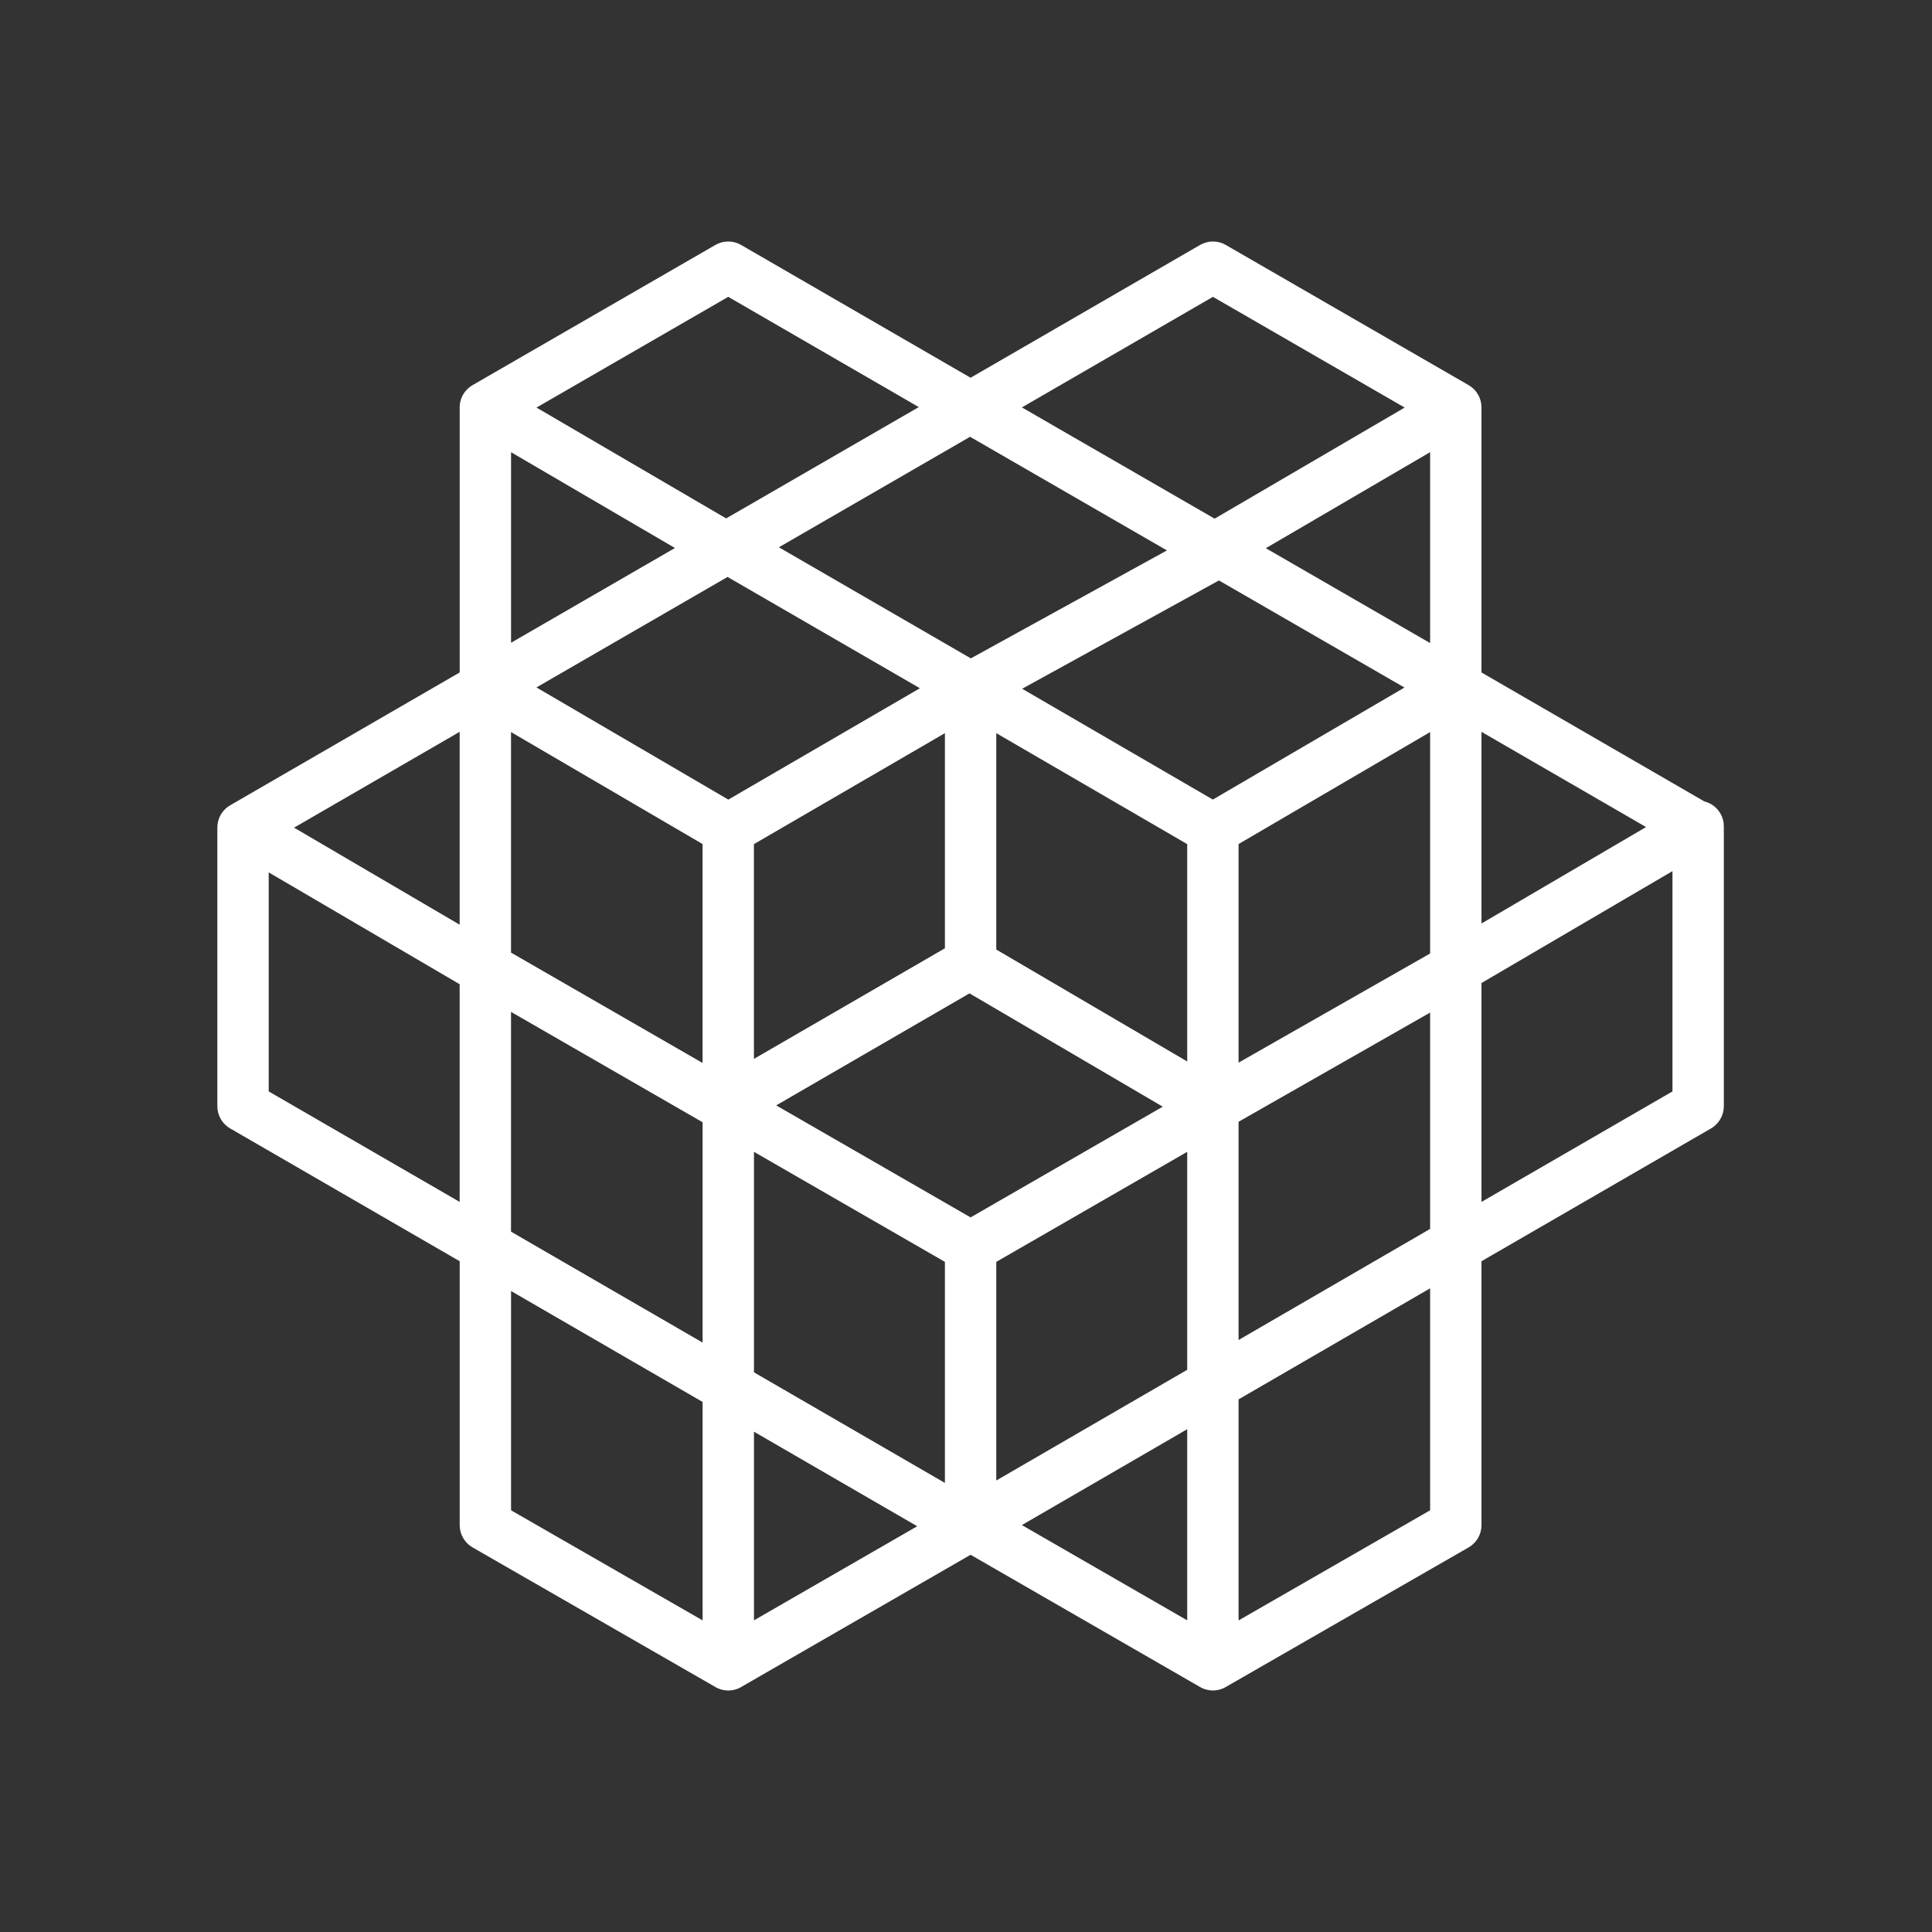 <svg width="48" height="48" viewBox="0 0 48 48" fill="none" xmlns="http://www.w3.org/2000/svg">
<rect x="0" y="0" width="48" height="48" fill="#333333" stroke="none"/>
<path fill-rule="evenodd" clip-rule="evenodd" d="M17.775 6.085C17.972 5.971 18.216 5.972 18.413 6.086L24.114 9.385L29.815 6.086C30.012 5.972 30.256 5.971 30.453 6.085L36.488 9.569C36.686 9.683 36.807 9.894 36.807 10.122V16.707L42.342 19.91C42.504 19.95 42.649 20.052 42.74 20.207C42.802 20.312 42.83 20.428 42.828 20.542L42.828 20.559V27.484C42.828 27.711 42.706 27.922 42.509 28.036L36.807 31.335V37.892C36.807 38.12 36.685 38.331 36.487 38.445L30.452 41.914C30.335 41.982 30.202 42.009 30.072 41.996C29.973 41.986 29.88 41.954 29.799 41.904L24.114 38.628L18.44 41.898C18.34 41.962 18.221 42 18.094 42C17.966 42 17.847 41.962 17.747 41.898L11.741 38.445C11.543 38.331 11.421 38.12 11.421 37.892V31.335L5.719 28.036C5.521 27.922 5.4 27.711 5.4 27.484V20.571C5.399 20.524 5.404 20.477 5.413 20.431C5.449 20.255 5.559 20.099 5.719 20.007L11.421 16.707V10.143C11.417 10.027 11.444 9.908 11.508 9.8C11.561 9.708 11.635 9.635 11.719 9.582C11.726 9.577 11.733 9.573 11.74 9.569L17.775 6.085ZM12.697 15.969V11.235L16.769 13.615L12.697 15.969ZM12.696 18.188V23.667L17.455 26.409V20.97L12.696 18.188ZM18.095 19.866L13.328 17.079L18.076 14.334L22.855 17.099L18.095 19.866ZM23.476 18.215V23.56L18.731 26.308V20.972L23.476 18.215ZM24.752 18.215L29.496 20.972V26.372L24.752 23.591V18.215ZM30.133 19.865L25.395 17.112L30.284 14.421L34.894 17.082L30.133 19.865ZM18.732 28.617V34.095L23.476 36.843V31.351L18.732 28.617ZM24.752 36.783V31.351L29.496 28.617V34.032L24.752 36.783ZM28.888 27.495L24.114 30.246L19.284 27.463L24.087 24.68L28.888 27.495ZM35.531 23.689L30.772 26.401V20.97L35.531 18.188V23.689ZM19.351 13.597L24.12 16.357L28.992 13.675L24.101 10.852L19.351 13.597ZM22.827 10.114L18.093 7.375L13.329 10.126L18.041 12.88L22.827 10.114ZM35.531 15.977V11.234L31.449 13.62L35.531 15.977ZM30.177 12.886L34.899 10.126L30.135 7.375L25.389 10.122L30.177 12.886ZM30.772 27.87V33.292L35.531 30.532V25.157L30.772 27.87ZM30.772 34.767L35.531 32.008V37.523L30.772 40.259V34.767ZM25.388 37.89L29.496 35.508V40.257L25.388 37.89ZM17.456 33.356V27.882L12.696 25.14V30.6L17.456 33.356ZM12.697 32.075L17.456 34.831V40.258L12.697 37.523V32.075ZM18.732 35.57L22.788 37.919L18.732 40.257V35.57ZM36.807 29.861L41.552 27.116V21.643L36.807 24.423V29.861ZM36.807 22.944L40.896 20.548L36.807 18.182V22.944ZM11.42 18.182L7.306 20.563L11.42 22.974V18.182ZM11.42 24.453L6.676 21.674V27.116L11.42 29.861V24.453Z" fill="white"/>
</svg>
